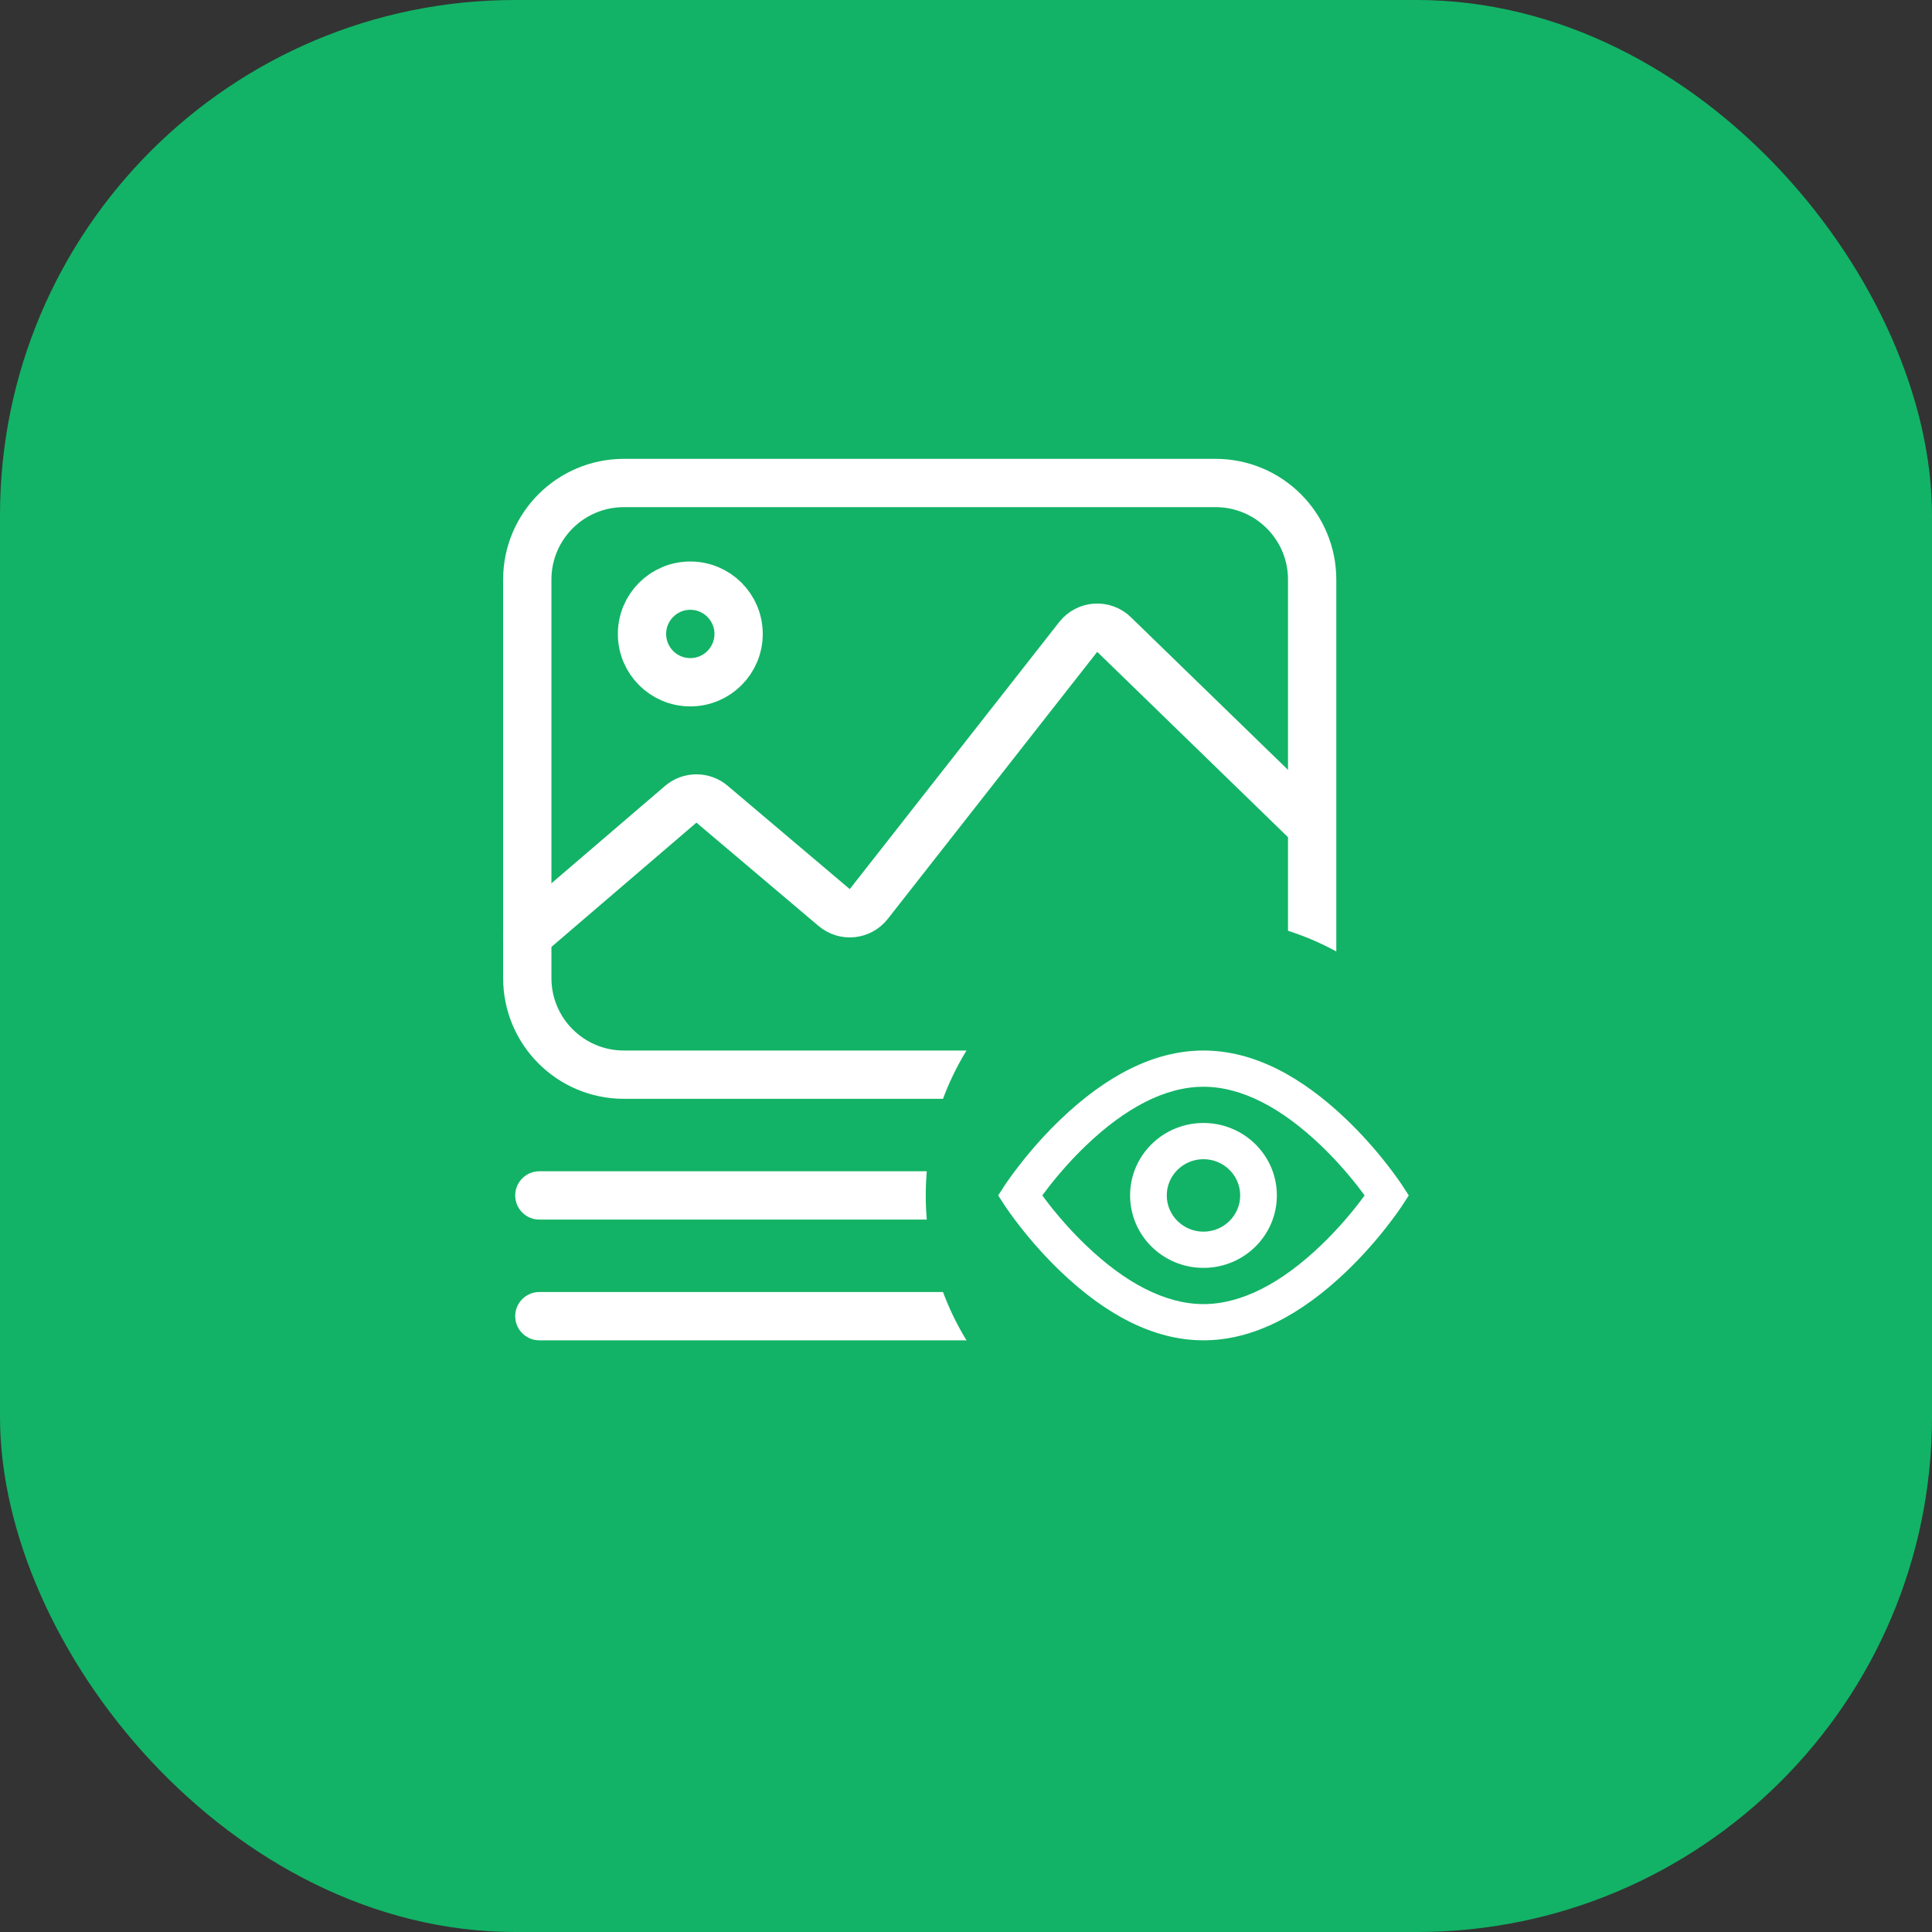<svg width="60" height="60" viewBox="0 0 60 60" fill="none" xmlns="http://www.w3.org/2000/svg">
<rect x="0" y="0" width="60" height="60" fill="#333333" stroke="none"/>
<rect width="60" height="60" rx="16" fill="#12B366"/>
<path d="M37.75 15H19.375C17.718 15 16.375 16.343 16.375 18V30.375C16.375 32.032 17.718 33.375 19.375 33.375H37.75C39.407 33.375 40.75 32.032 40.75 30.375V18C40.75 16.343 39.407 15 37.75 15Z" stroke="white" stroke-width="1.5"/>
<path d="M16.375 29.062L21.14 24.978C21.419 24.738 21.832 24.737 22.113 24.975L25.906 28.185C26.23 28.459 26.718 28.41 26.98 28.075L33.485 19.781C33.76 19.43 34.279 19.395 34.598 19.706L40.562 25.5" stroke="white" stroke-width="1.5" stroke-linecap="round" stroke-linejoin="round"/>
<path d="M21.438 21.188C22.266 21.188 22.938 20.516 22.938 19.688C22.938 18.859 22.266 18.188 21.438 18.188C20.609 18.188 19.938 18.859 19.938 19.688C19.938 20.516 20.609 21.188 21.438 21.188Z" stroke="white" stroke-width="1.5"/>
<path d="M40.375 36.375H16.75C16.336 36.375 16 36.711 16 37.125C16 37.539 16.336 37.875 16.75 37.875H40.375C40.789 37.875 41.125 37.539 41.125 37.125C41.125 36.711 40.789 36.375 40.375 36.375Z" fill="white"/>
<path d="M40.375 40.125H16.75C16.336 40.125 16 40.461 16 40.875C16 41.289 16.336 41.625 16.75 41.625H40.375C40.789 41.625 41.125 41.289 41.125 40.875C41.125 40.461 40.789 40.125 40.375 40.125Z" fill="white"/>
<path d="M37.375 45.75C42.139 45.75 46 41.889 46 37.125C46 32.361 42.139 28.5 37.375 28.5C32.611 28.5 28.75 32.361 28.75 37.125C28.75 41.889 32.611 45.75 37.375 45.75Z" fill="#12B366"/>
<path fill-rule="evenodd" clip-rule="evenodd" d="M37.375 32.625C38.929 32.625 40.416 33.43 41.801 34.752C42.273 35.203 42.701 35.684 43.077 36.166C43.304 36.457 43.465 36.686 43.554 36.822L43.75 37.125L43.554 37.428C43.465 37.564 43.304 37.793 43.077 38.084C42.701 38.566 42.273 39.047 41.801 39.498C40.416 40.82 38.929 41.625 37.375 41.625C35.821 41.625 34.334 40.82 32.949 39.498C32.477 39.047 32.049 38.566 31.673 38.084C31.446 37.793 31.285 37.564 31.196 37.428L31 37.125L31.196 36.822C31.285 36.686 31.446 36.457 31.673 36.166C32.049 35.684 32.477 35.203 32.949 34.752C34.334 33.43 35.821 32.625 37.375 32.625ZM42.175 36.853C41.83 36.412 41.438 35.971 41.008 35.561C39.815 34.422 38.575 33.75 37.375 33.75C36.175 33.75 34.935 34.422 33.742 35.561C33.312 35.971 32.92 36.412 32.575 36.853C32.501 36.949 32.432 37.039 32.37 37.125C32.432 37.211 32.501 37.301 32.575 37.397C32.92 37.838 33.312 38.279 33.742 38.689C34.935 39.828 36.175 40.5 37.375 40.5C38.575 40.5 39.815 39.828 41.008 38.689C41.438 38.279 41.83 37.838 42.175 37.397C42.249 37.301 42.318 37.211 42.38 37.125C42.318 37.039 42.249 36.949 42.175 36.853ZM37.375 39.375C36.116 39.375 35.096 38.368 35.096 37.125C35.096 35.882 36.116 34.875 37.375 34.875C38.634 34.875 39.654 35.882 39.654 37.125C39.654 38.368 38.634 39.375 37.375 39.375ZM37.375 38.25C38.004 38.25 38.515 37.746 38.515 37.125C38.515 36.504 38.004 36 37.375 36C36.746 36 36.235 36.504 36.235 37.125C36.235 37.746 36.746 38.25 37.375 38.25Z" fill="white"/>
</svg>
